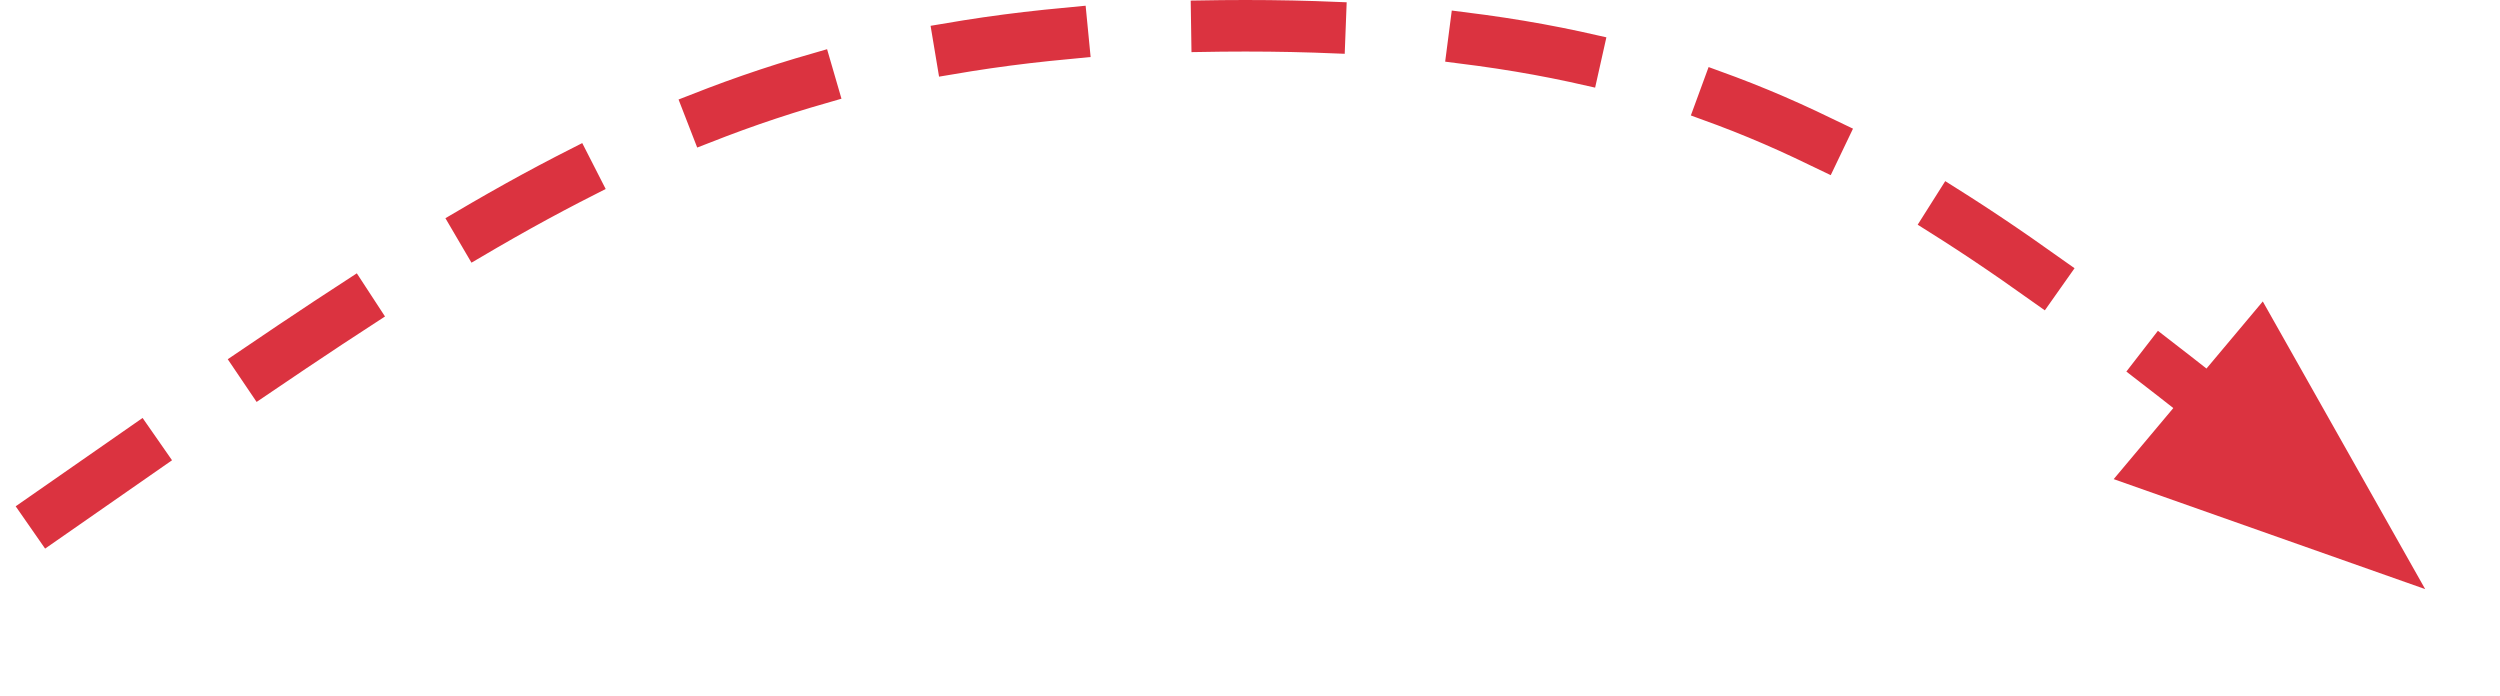 <svg width="97" height="27" fill="none" xmlns="http://www.w3.org/2000/svg"><path d="M2 19.894C20.15 7.266 28.646 1 48.323 1S75.388 7.404 91.32 20.116" stroke="#DB3340" stroke-width="2" stroke-linecap="square" stroke-dasharray="4 6"/><path fill-rule="evenodd" clip-rule="evenodd" d="M94.096 22.857L82.011 18.59l5.785-6.894 6.3 11.16z" fill="#DB3340"/></svg>